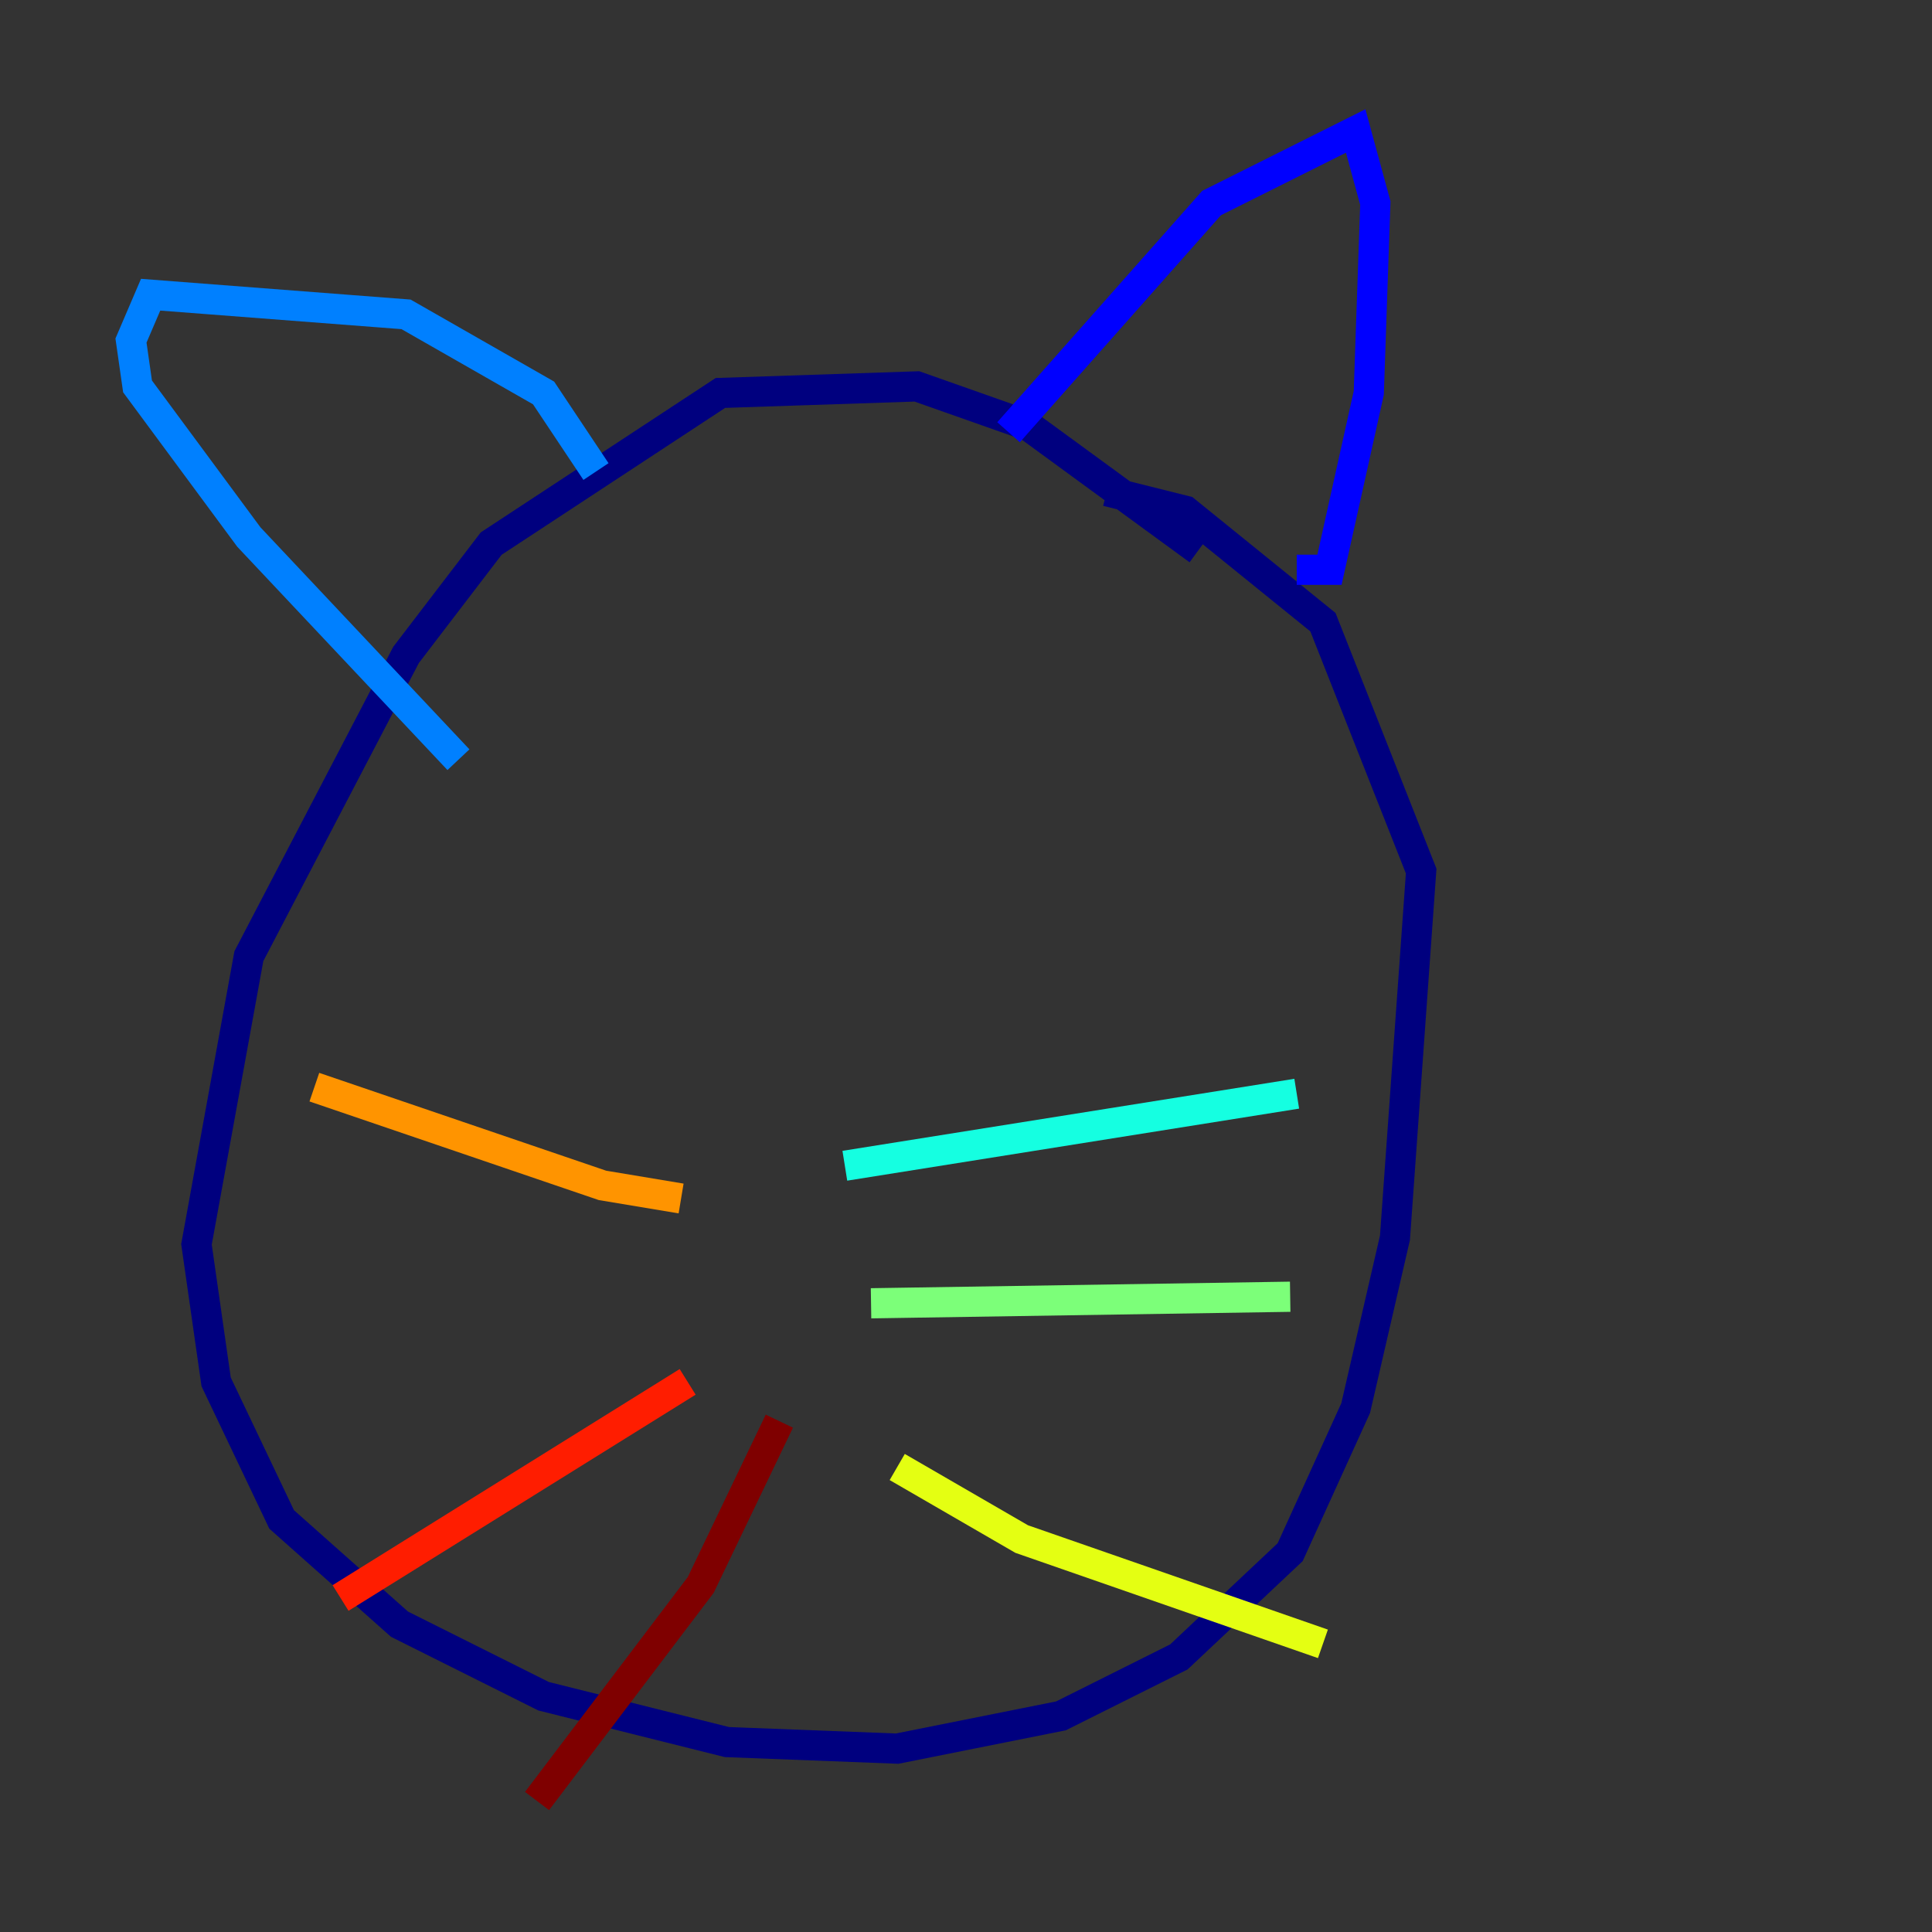 <?xml version="1.0" encoding="utf-8" ?>
<svg baseProfile="tiny" height="128" version="1.2" viewBox="0,0,128,128" width="128" xmlns="http://www.w3.org/2000/svg" xmlns:ev="http://www.w3.org/2001/xml-events" xmlns:xlink="http://www.w3.org/1999/xlink"><rect x="0" y="0" width="128" height="128" fill="#333333" stroke="none"/><defs /><polyline fill="none" points="79.403,36.447 68.122,28.203 60.746,25.6 47.729,26.034 32.542,36.014 26.902,43.39 16.488,63.349 13.017,82.441 14.319,91.552 18.658,100.664 26.468,107.607 36.014,112.38 48.163,115.417 59.444,115.851 70.291,113.681 78.102,109.776 85.478,102.834 89.817,93.288 92.42,82.007 94.156,57.709 87.647,41.22 78.536,33.844 73.329,32.542" stroke="#00007f" stroke-width="2" /><polyline fill="none" points="66.82,28.637 80.271,13.451 89.817,8.678 91.119,13.451 90.685,26.034 88.081,37.749 85.912,37.749" stroke="#0000ff" stroke-width="2" /><polyline fill="none" points="39.485,31.241 36.014,26.034 26.902,20.827 9.98,19.525 8.678,22.563 9.112,25.6 16.488,35.58 30.373,50.332" stroke="#0080ff" stroke-width="2" /><polyline fill="none" points="55.973,77.234 85.912,72.461" stroke="#15ffe1" stroke-width="2" /><polyline fill="none" points="57.709,86.346 85.478,85.912" stroke="#7cff79" stroke-width="2" /><polyline fill="none" points="59.444,97.193 67.688,101.966 87.647,108.909" stroke="#e4ff12" stroke-width="2" /><polyline fill="none" points="45.125,79.403 39.919,78.536 20.827,72.027" stroke="#ff9400" stroke-width="2" /><polyline fill="none" points="45.559,91.552 22.563,105.871" stroke="#ff1d00" stroke-width="2" /><polyline fill="none" points="51.634,94.156 46.427,105.003 35.58,119.322" stroke="#7f0000" stroke-width="2" /></svg>